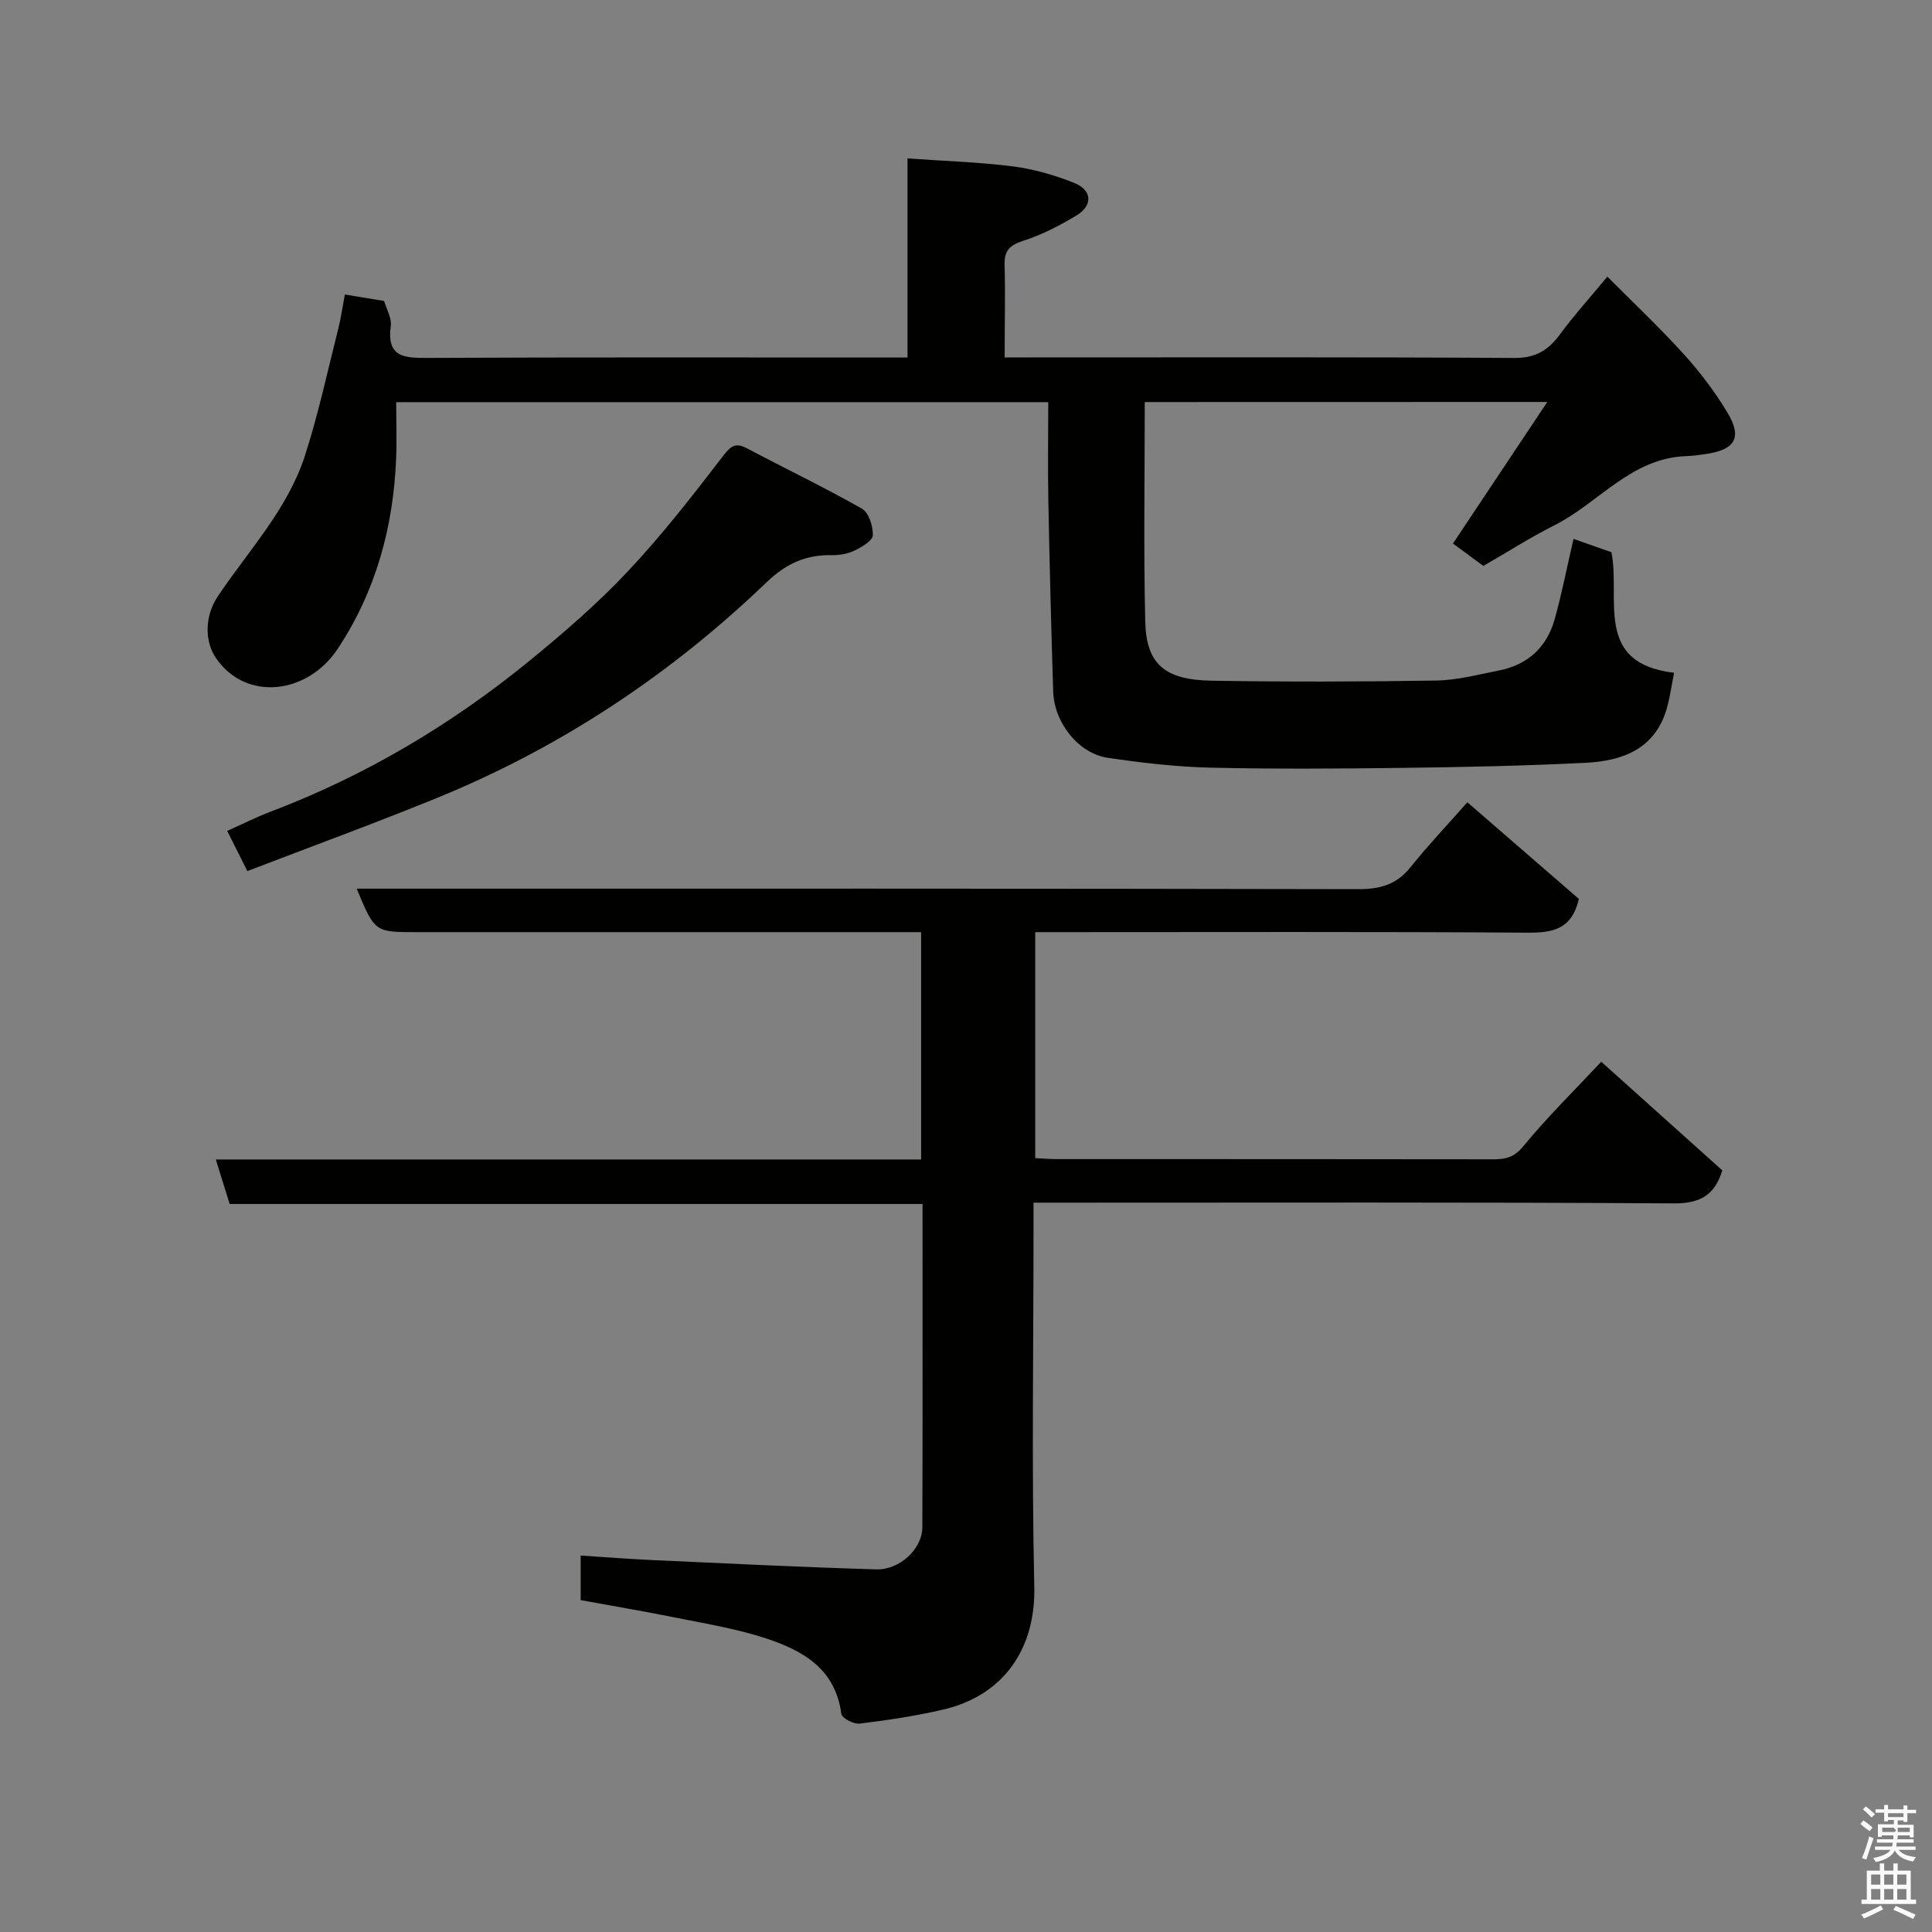 <svg enable-background="new 0 0 400 400" viewBox="0 0 400 400" xmlns="http://www.w3.org/2000/svg"><rect x="0" y="0" width="400" height="400" fill="#808080" stroke="none"/><path d="m385.2 377.6.6-.7c.6.4 1.3.9 1.9 1.5l-.6.7c-.8-.5-1.4-1-1.9-1.5zm.3 7.1c.6-1.4 1.1-2.9 1.5-4.5.3.1.6.3.9.4-.5 1.4-1 2.9-1.5 4.4zm.2-10.1.6-.6c.7.5 1.3 1.1 1.9 1.6l-.7.7c-.6-.6-1.2-1.2-1.8-1.7zm8.4-.8h.8v.9h1.8v.7h-1.8v1.8h-.8v-.3h-1.2v.9h3.3v2.6h-.8v-.4h-2.5c0 .3 0 .6-.1.8h3.4v.7h-3.5c0 .3-.1.6-.1.8h4v.7h-3.5c.7.9 1.9 1.3 3.6 1.5-.2.2-.4.5-.6.9-1.9-.3-3.2-1.1-3.8-2.3-.5 1.1-1.8 2-3.9 2.4-.2-.3-.4-.5-.6-.8 1.9-.4 3.1-.9 3.6-1.7h-3.2v-.7h3.5c.1-.2.1-.5.2-.8h-3.3v-.7h3.4c0-.2 0-.5 0-.8h-2.4v.3h-.8v-2.6h3.3v-.9h-1.2v.3h-.8v-1.8h-1.8v-.7h1.8v-.9h.8v.9h3.2zm-4.4 5.5h2.4c1-.3 0-.6 0-.9h-2.4zm1.2-3.1h3.2v-.8h-3.2zm4.4 2.2h-2.4v.9h2.5v-.9z" fill="#fafafb"/><path d="m389.2 385.8h.9v1.5h1.9v-1.5h.9v1.5h2.7v6h1.1v.9h-11.3v-.9h1.1v-6h2.7zm.2 8.7.5.8c-1.2.6-2.5 1.3-4 1.9-.2-.3-.3-.6-.6-.8 1.6-.6 3-1.3 4.1-1.9zm-2-4.3h1.9v-2.1h-1.9zm0 3.1h1.9v-2.2h-1.9zm2.7-3.1h1.9v-2.1h-1.9zm0 3.1h1.9v-2.2h-1.9zm2.4 1.3c1.4.6 2.7 1.2 4.1 1.8l-.5.9c-1.5-.7-2.8-1.4-4.1-1.9zm2.2-6.5h-1.9v2.1h1.9zm-1.9 5.2h1.9v-2.2h-1.9z" fill="#fafafb"/><g fill="#010100"><path d="m120.22 331.29c0-2.72 0-5.66 0-9.23 5.1.33 10.11.72 15.12.95 15.36.7 30.72 1.46 46.09 1.91 4.88.14 9.52-4.29 9.53-8.68.08-22.15.04-44.3.04-66.97-47.9 0-95.62 0-143.45 0-.99-3.17-1.84-5.9-2.87-9.21h146.03c0-15.72 0-30.99 0-47.07-1.61 0-3.35 0-5.09 0-33.16 0-66.31 0-99.47 0-8.55 0-8.55 0-12.3-9h5.9c67.15 0 134.29-.05 201.44.1 4.51.01 7.91-.91 10.79-4.49 3.6-4.49 7.57-8.68 11.82-13.5 7.76 6.72 15.61 13.52 23.09 20.01-1.51 6.45-5.56 7.03-10.82 6.99-31.99-.22-63.98-.11-95.97-.11-1.81 0-3.62 0-5.77 0v46.78c1.51.08 2.96.21 4.41.21 30.16.01 60.31-.01 90.47.04 2.56 0 4.29-.42 6.18-2.71 4.92-6 10.5-11.47 16.13-17.49 8.46 7.59 16.76 15.04 25.06 22.49-1.5 4.97-4.41 6.87-10 6.84-41.98-.27-83.97-.15-125.96-.15-1.98 0-3.96 0-6.64 0v5.54c0 24.66-.4 49.33.16 73.97.29 12.71-6.22 22.49-18.87 25.44-5.7 1.33-11.52 2.2-17.33 2.91-1.2.15-3.63-1.15-3.75-2.02-1.25-9.53-8.26-13.27-16.04-15.77-6.01-1.93-12.32-2.96-18.54-4.21-6.2-1.25-12.49-2.31-19.39-3.57z"/><path d="m237.01 83.24c0 15.47-.26 30.46.1 45.44.21 8.8 4.02 12.09 13.72 12.25 15.5.26 31 .22 46.5-.03 4.36-.07 8.72-1.24 13.04-2.09 5.96-1.18 9.9-4.84 11.52-10.64 1.48-5.32 2.54-10.77 3.89-16.6 2.34.82 5.13 1.8 7.85 2.76 1.94 9.6-3.77 22.99 12.97 24.96-.49 2.46-.81 4.82-1.43 7.1-2.33 8.62-9.14 11.15-16.89 11.54-12.59.63-25.19.89-37.8 1.05-13.33.17-26.67.26-40-.05-7.04-.17-14.09-1-21.06-2.02-6.11-.89-11.17-7.25-11.37-13.75-.41-13.1-.75-26.2-1-39.3-.13-6.79-.02-13.58-.02-20.6-45.08 0-89.68 0-135 0 0 3.92.14 7.85-.02 11.77-.58 14.15-4.22 27.41-12.08 39.29-6.29 9.5-19.02 10.94-25.2 1.95-2.35-3.41-2.42-8.63.35-12.78 6.34-9.48 14.42-17.98 18.02-29.05 2.8-8.61 4.69-17.52 6.92-26.31.56-2.2.87-4.46 1.38-7.16 2.79.46 5.45.9 8.14 1.35.5 1.76 1.59 3.55 1.37 5.16-.91 6.54 2.83 6.65 7.73 6.62 31.16-.15 62.33-.08 93.5-.08h5.75c0-13.7 0-26.97 0-41.22 7.57.54 14.75.75 21.84 1.65 4.29.55 8.59 1.8 12.63 3.4 3.77 1.49 3.96 4.68.51 6.76-3.46 2.09-7.15 4-10.98 5.23-2.85.92-4.01 2.02-3.9 5.08.17 6.12.01 12.27.01 19.08h5.59c33.33 0 66.66-.09 100 .11 4.41.03 7.02-1.66 9.44-4.95 2.81-3.83 6.02-7.37 9.76-11.89 5.52 5.56 10.91 10.63 15.86 16.1 3.38 3.74 6.48 7.84 9.06 12.16 3 5.03 1.52 7.53-4.24 8.42-1.46.23-2.93.44-4.4.49-11.39.4-18.09 9.72-27.27 14.33-4.95 2.49-9.64 5.49-14.69 8.4-2.11-1.56-4.17-3.08-6.29-4.64 6.5-9.75 12.79-19.19 19.53-29.31-28.32.02-55.53.02-83.34.02z"/><path d="m51.21 180.35c-1.65-3.3-2.81-5.61-4.17-8.32 3.01-1.34 5.89-2.81 8.9-3.95 19.57-7.41 37.34-17.96 53.51-31.13 7.15-5.83 14.19-11.92 20.51-18.63 7.07-7.51 13.44-15.71 19.73-23.9 1.68-2.19 2.64-2.84 5.08-1.54 7.87 4.18 15.94 8.03 23.68 12.43 1.42.81 2.32 3.64 2.26 5.51-.03 1.11-2.26 2.43-3.75 3.15-1.41.68-3.14 1-4.72.97-5.38-.12-9.49 1.74-13.51 5.6-20.02 19.22-42.84 34.34-68.61 44.81-12.74 5.19-25.69 9.92-38.91 15z"/></g></svg>
